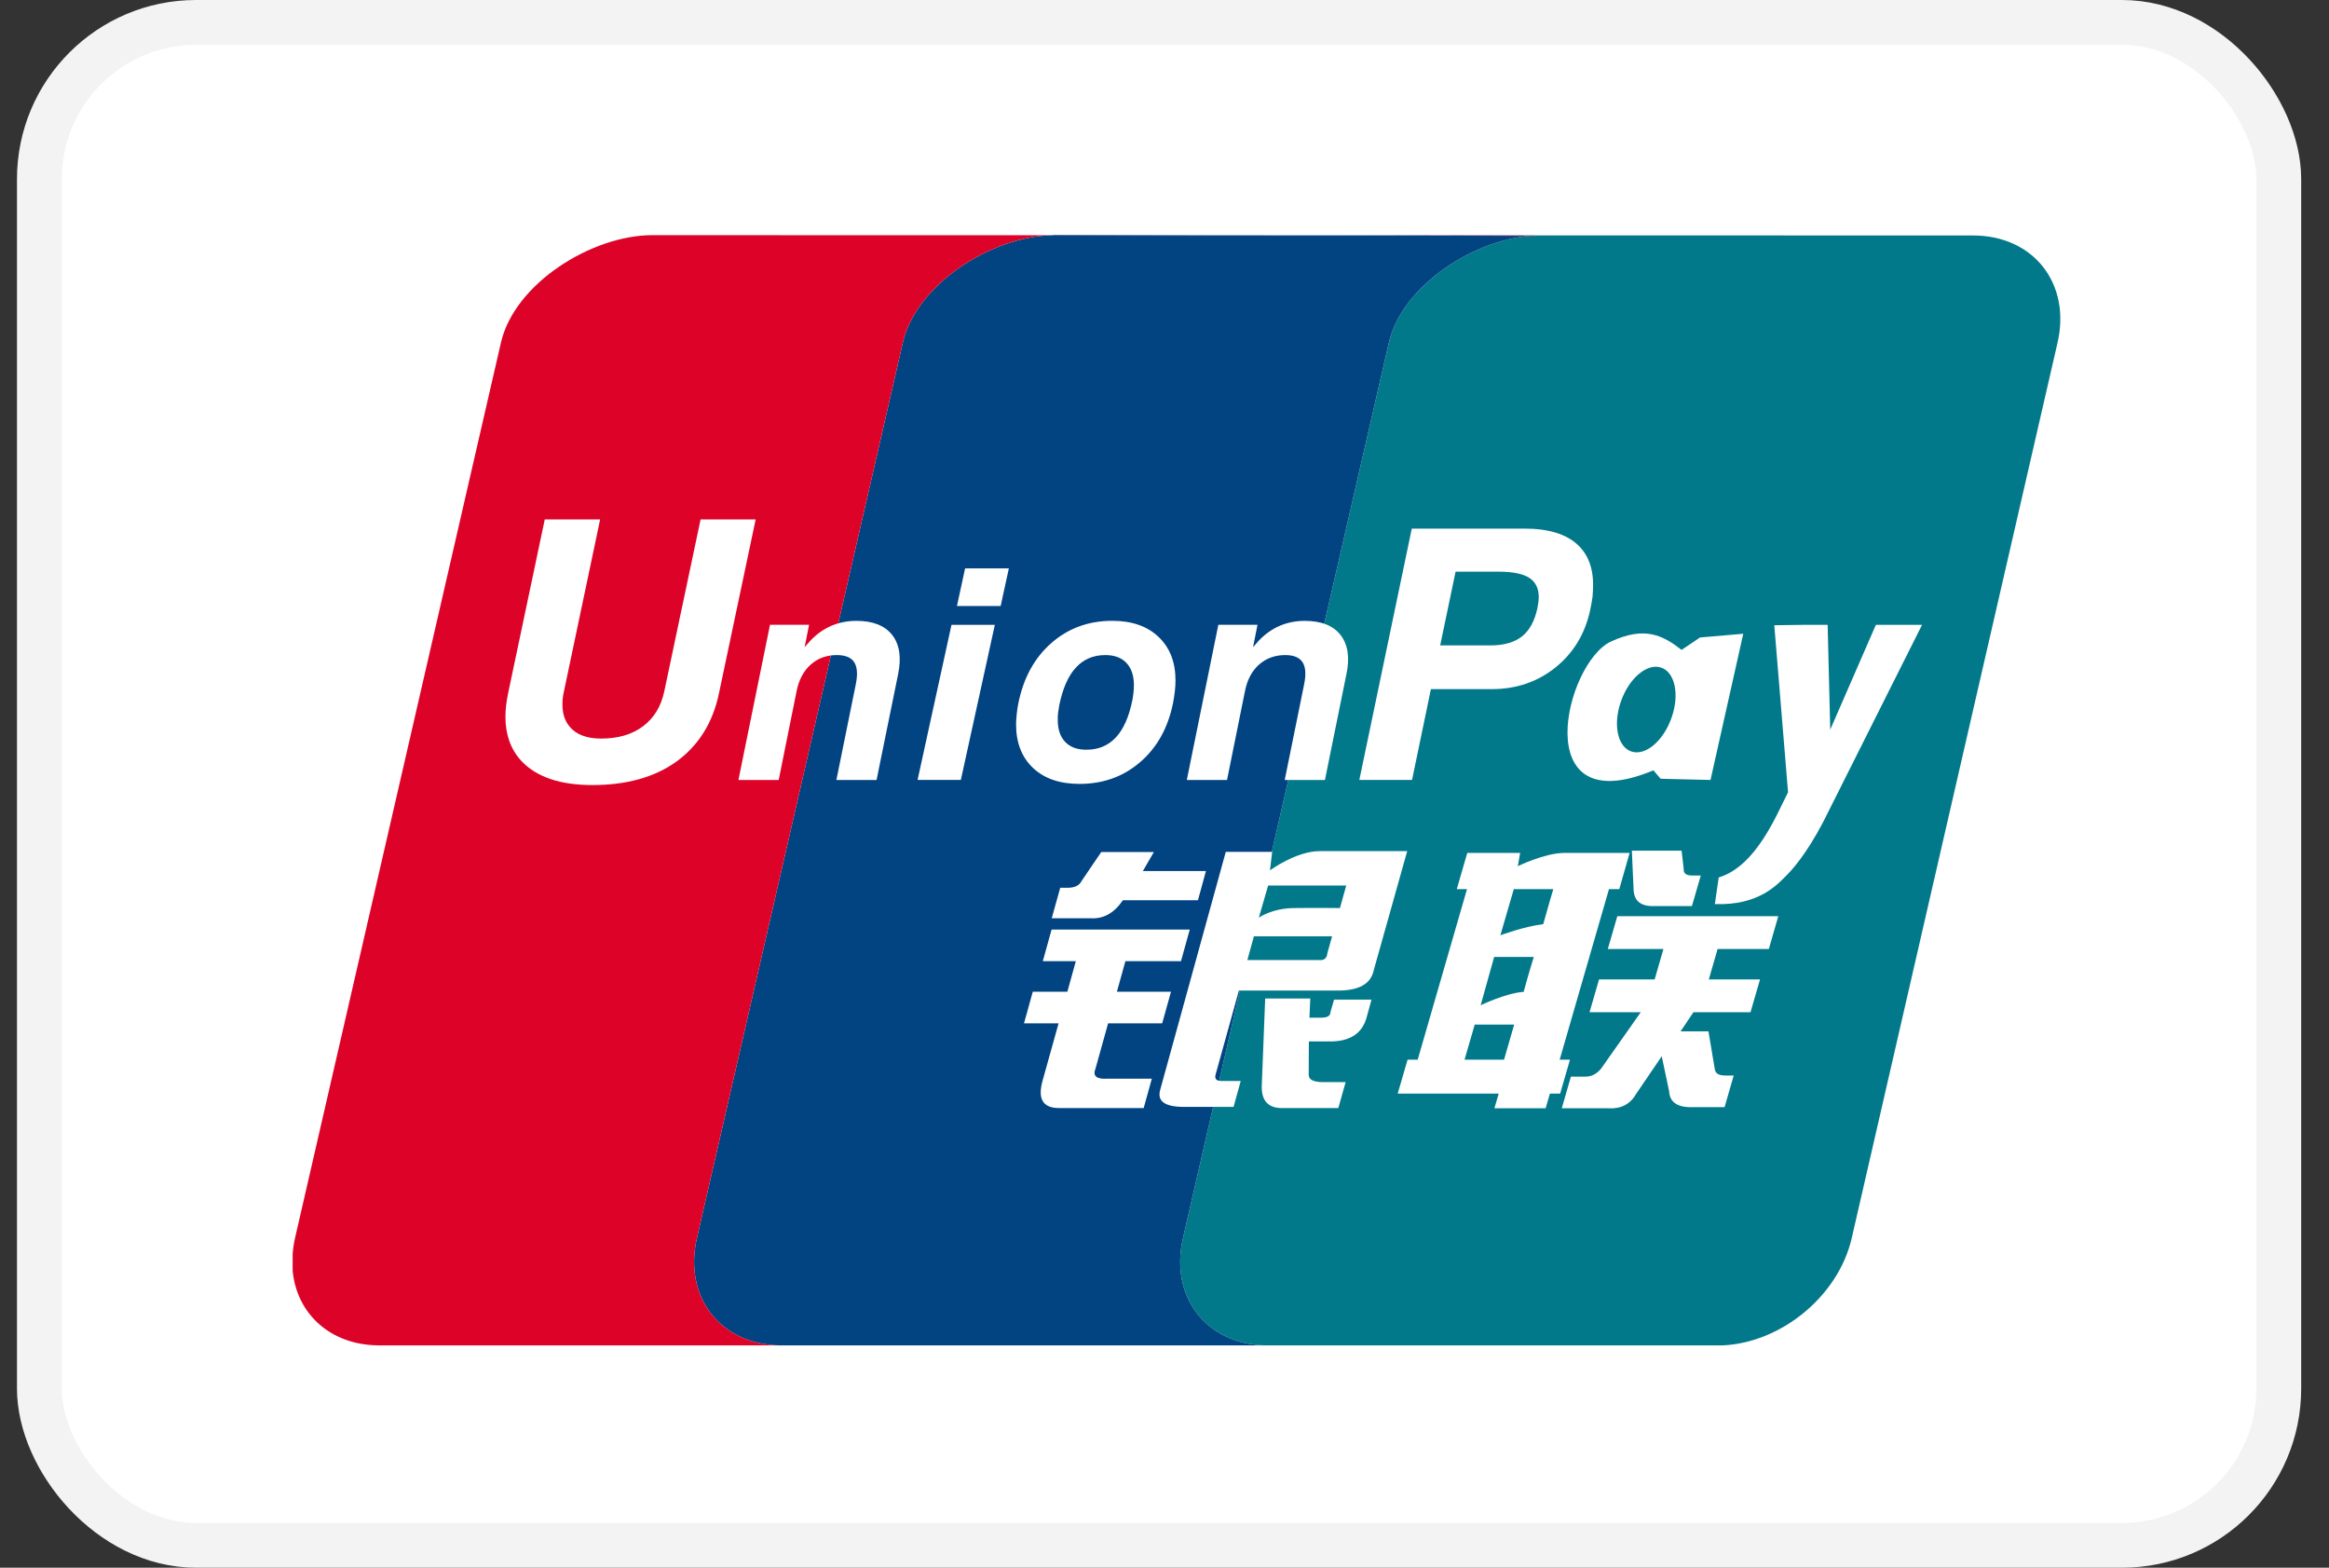 
<svg
	width="52"
	height="35"
	viewBox="0 0 52 35"
	fill="none"
	xmlns="http://www.w3.org/2000/svg"
>
	<rect x="0" y="0" width="52" height="35" fill="#333333" stroke="none"/>
	<rect
		x="0.879"
		y="0.5"
		width="50"
		height="34"
		rx="3.5"
		fill="white"
		stroke="#F3F3F3"
	/>
	<path
			fill-rule="evenodd"
		clip-rule="evenodd"
		d="M44.054 5.257L34.335 5.255C34.334 5.255 34.333 5.255 34.333 5.255C34.325 5.255 34.318 5.256 34.311 5.256C32.975 5.296 31.312 6.349 31.01 7.647L26.413 27.64C26.11 28.95 26.934 30.017 28.26 30.036H38.47C39.776 29.973 41.044 28.932 41.342 27.649L45.938 7.656C46.246 6.332 45.402 5.257 44.054 5.257Z"
		fill="#01798A"
	/>
	<path
			fill-rule="evenodd"
		clip-rule="evenodd"
		d="M26.413 27.64L31.01 7.647C31.313 6.349 32.975 5.296 34.311 5.256L30.446 5.254L23.484 5.252C22.145 5.279 20.46 6.339 20.158 7.647L15.56 27.64C15.256 28.95 16.081 30.017 17.406 30.036H28.26C26.934 30.017 26.11 28.95 26.413 27.64"
		fill="#024381"
	/>
	<path
			fill-rule="evenodd"
		clip-rule="evenodd"
		d="M15.56 27.64L20.158 7.647C20.461 6.339 22.145 5.279 23.484 5.252L14.565 5.25C13.219 5.25 11.492 6.322 11.185 7.647L6.587 27.64C6.559 27.762 6.543 27.881 6.534 27.999V28.369C6.624 29.325 7.366 30.02 8.433 30.036H17.406C16.081 30.016 15.256 28.95 15.56 27.64Z"
		fill="#DD0228"
	/>
	<path
			fill-rule="evenodd"
		clip-rule="evenodd"
		d="M23.672 19.82H23.84C23.995 19.82 24.1 19.769 24.149 19.668L24.587 19.023H25.762L25.517 19.447H26.925L26.747 20.098H25.071C24.878 20.383 24.64 20.517 24.355 20.501H23.482L23.672 19.82H23.672ZM23.479 20.753H26.564L26.368 21.459H25.127L24.937 22.141H26.145L25.948 22.847H24.741L24.46 23.855C24.391 24.023 24.482 24.099 24.733 24.082H25.717L25.535 24.738H23.645C23.287 24.738 23.164 24.537 23.276 24.133L23.635 22.847H22.863L23.059 22.141H23.831L24.02 21.459H23.283L23.479 20.753H23.479ZM28.404 19.018L28.355 19.431C28.355 19.431 28.937 19.002 29.466 19.002H31.419L30.672 21.66C30.61 21.964 30.344 22.115 29.875 22.115H27.661L27.143 23.982C27.113 24.082 27.155 24.133 27.267 24.133H27.702L27.542 24.712H26.435C26.01 24.712 25.833 24.587 25.903 24.334L27.368 19.018H28.404H28.404ZM30.058 19.769H28.314L28.106 20.487C28.106 20.487 28.396 20.28 28.881 20.273C29.365 20.266 29.917 20.273 29.917 20.273L30.058 19.769ZM29.426 21.433C29.555 21.45 29.627 21.4 29.636 21.282L29.742 20.904H27.996L27.85 21.433H29.426ZM28.248 22.292H29.255L29.236 22.72H29.504C29.639 22.72 29.706 22.678 29.706 22.593L29.786 22.317H30.622L30.511 22.72C30.416 23.057 30.166 23.233 29.759 23.25H29.223L29.22 23.982C29.21 24.099 29.318 24.159 29.54 24.159H30.044L29.881 24.738H28.673C28.334 24.754 28.168 24.595 28.171 24.259L28.248 22.292V22.292Z"
		fill="white"
	/>
	<path
			fill-rule="evenodd"
		clip-rule="evenodd"
		d="M16.053 15.476C15.916 16.134 15.6 16.639 15.109 16.998C14.623 17.35 13.995 17.527 13.227 17.527C12.504 17.527 11.975 17.346 11.636 16.984C11.402 16.727 11.285 16.4 11.285 16.005C11.285 15.841 11.305 15.665 11.345 15.476L12.163 11.597H13.399L12.592 15.432C12.567 15.539 12.557 15.637 12.558 15.726C12.557 15.923 12.607 16.084 12.707 16.209C12.854 16.396 13.091 16.489 13.422 16.489C13.802 16.489 14.116 16.397 14.359 16.213C14.602 16.03 14.761 15.77 14.832 15.432L15.642 11.597H16.872L16.053 15.476Z"
		fill="white"
	/>
	<path
			fill-rule="evenodd"
		clip-rule="evenodd"
		d="M21.244 13.95H22.212L21.453 17.412H20.487L21.244 13.95ZM21.548 12.689H22.525L22.342 13.529H21.366L21.548 12.689Z"
		fill="white"
	/>
	<path
			fill-rule="evenodd"
		clip-rule="evenodd"
		d="M23.069 17.149C22.816 16.911 22.688 16.59 22.686 16.183C22.686 16.113 22.691 16.034 22.7 15.947C22.709 15.859 22.721 15.774 22.738 15.695C22.853 15.132 23.097 14.686 23.474 14.356C23.85 14.026 24.304 13.86 24.835 13.86C25.27 13.86 25.614 13.979 25.867 14.219C26.12 14.459 26.246 14.783 26.246 15.196C26.246 15.266 26.241 15.348 26.231 15.436C26.22 15.525 26.207 15.61 26.191 15.695C26.079 16.248 25.835 16.69 25.458 17.013C25.082 17.339 24.629 17.501 24.102 17.501C23.665 17.501 23.321 17.384 23.069 17.149M24.914 16.463C25.084 16.281 25.206 16.006 25.281 15.639C25.292 15.581 25.302 15.521 25.308 15.462C25.314 15.403 25.317 15.348 25.317 15.298C25.317 15.085 25.262 14.919 25.151 14.802C25.04 14.683 24.883 14.625 24.68 14.625C24.412 14.625 24.194 14.717 24.023 14.903C23.85 15.088 23.728 15.369 23.651 15.742C23.64 15.8 23.632 15.857 23.624 15.913C23.617 15.97 23.616 16.024 23.617 16.073C23.617 16.285 23.672 16.448 23.783 16.564C23.893 16.68 24.05 16.738 24.255 16.738C24.525 16.738 24.743 16.646 24.914 16.463Z"
		fill="white"
	/>
	<path
			fill-rule="evenodd"
		clip-rule="evenodd"
		d="M32.526 19.85L32.76 19.042H33.94L33.889 19.338C33.889 19.338 34.492 19.042 34.926 19.042C35.361 19.042 36.385 19.042 36.385 19.042L36.154 19.85H35.924L34.823 23.658H35.053L34.834 24.415H34.605L34.509 24.743H33.366L33.462 24.415H31.207L31.427 23.658H31.653L32.754 19.85H32.526H32.526ZM33.799 19.85L33.499 20.881C33.499 20.881 34.013 20.687 34.456 20.632C34.554 20.272 34.681 19.85 34.681 19.85H33.799V19.85ZM33.36 21.364L33.059 22.443C33.059 22.443 33.628 22.168 34.019 22.144C34.132 21.727 34.245 21.364 34.245 21.364H33.36V21.364ZM33.581 23.658L33.807 22.875H32.926L32.699 23.658H33.581ZM36.435 18.992H37.545L37.592 19.395C37.584 19.497 37.646 19.546 37.778 19.546H37.974L37.776 20.228H36.96C36.649 20.244 36.489 20.127 36.474 19.874L36.435 18.992ZM36.11 20.455H39.704L39.493 21.187H38.349L38.153 21.867H39.296L39.084 22.598H37.81L37.522 23.026H38.145L38.289 23.884C38.307 23.969 38.384 24.011 38.515 24.011H38.709L38.505 24.717H37.82C37.465 24.734 37.282 24.617 37.267 24.365L37.102 23.581L36.535 24.415C36.401 24.65 36.194 24.76 35.917 24.743H34.87L35.074 24.036H35.4C35.535 24.036 35.646 23.978 35.746 23.86L36.634 22.598H35.49L35.702 21.867H36.943L37.14 21.187H35.898L36.11 20.455Z"
		fill="white"
	/>
	<path
			fill-rule="evenodd"
		clip-rule="evenodd"
		d="M17.192 13.949H18.064L17.965 14.449L18.09 14.307C18.373 14.009 18.717 13.861 19.122 13.861C19.49 13.861 19.755 13.966 19.921 14.177C20.085 14.388 20.129 14.68 20.052 15.054L19.571 17.414H18.674L19.108 15.275C19.153 15.054 19.14 14.89 19.072 14.784C19.003 14.677 18.873 14.625 18.685 14.625C18.454 14.625 18.26 14.696 18.102 14.836C17.943 14.978 17.838 15.174 17.787 15.424L17.386 17.414H16.487L17.192 13.949Z"
		fill="white"
	/>
	<path
			fill-rule="evenodd"
		clip-rule="evenodd"
		d="M27.202 13.949H28.076L27.977 14.449L28.101 14.307C28.384 14.009 28.729 13.861 29.133 13.861C29.5 13.861 29.766 13.966 29.931 14.177C30.094 14.388 30.141 14.68 30.061 15.054L29.582 17.414H28.684L29.118 15.275C29.163 15.054 29.151 14.89 29.082 14.784C29.012 14.677 28.884 14.625 28.696 14.625C28.465 14.625 28.272 14.696 28.112 14.836C27.953 14.978 27.848 15.174 27.798 15.424L27.396 17.414H26.498L27.202 13.949"
		fill="white"
	/>
	<path
			fill-rule="evenodd"
		clip-rule="evenodd"
		d="M31.521 11.802H34.058C34.545 11.802 34.922 11.91 35.182 12.124C35.44 12.34 35.569 12.65 35.569 13.053V13.066C35.569 13.142 35.564 13.229 35.557 13.323C35.544 13.416 35.528 13.509 35.507 13.607C35.395 14.142 35.136 14.571 34.735 14.897C34.333 15.221 33.857 15.385 33.308 15.385H31.948L31.527 17.413H30.35L31.521 11.802M32.155 14.409H33.283C33.578 14.409 33.811 14.341 33.981 14.209C34.15 14.074 34.261 13.87 34.323 13.591C34.333 13.54 34.339 13.494 34.347 13.451C34.351 13.411 34.356 13.37 34.356 13.332C34.356 13.133 34.284 12.989 34.14 12.898C33.996 12.807 33.77 12.763 33.457 12.763H32.499L32.155 14.409"
		fill="white"
	/>
	<path
			fill-rule="evenodd"
		clip-rule="evenodd"
		d="M40.841 18.083C40.468 18.861 40.114 19.315 39.905 19.526C39.696 19.735 39.283 20.221 38.288 20.184L38.374 19.59C39.211 19.336 39.664 18.193 39.922 17.687L39.615 13.959L40.262 13.95H40.806L40.864 16.289L41.883 13.95H42.914L40.841 18.083Z"
		fill="white"
	/>
	<path
			fill-rule="evenodd"
		clip-rule="evenodd"
		d="M37.956 14.232L37.546 14.509C37.118 14.18 36.727 13.976 35.973 14.32C34.945 14.788 34.087 18.381 36.916 17.198L37.077 17.386L38.191 17.413L38.922 14.149L37.956 14.232M37.323 16.017C37.145 16.535 36.745 16.878 36.432 16.78C36.12 16.685 36.008 16.185 36.189 15.665C36.368 15.146 36.77 14.804 37.08 14.902C37.393 14.997 37.506 15.497 37.323 16.017Z"
		fill="white"
	/>
	<path
			fill-rule="evenodd"
		clip-rule="evenodd"
		d="M34.333 5.261L30.446 5.253L34.311 5.27C34.318 5.27 34.325 5.261 34.333 5.261"
		fill="#E02F41"
	/>
	<path
		fill-rule="evenodd"
		clip-rule="evenodd"
		d="M30.447 5.274L23.538 5.25C23.52 5.25 23.502 5.258 23.484 5.265L30.447 5.274"
		fill="#2E4F7D"
	/>
</svg>
